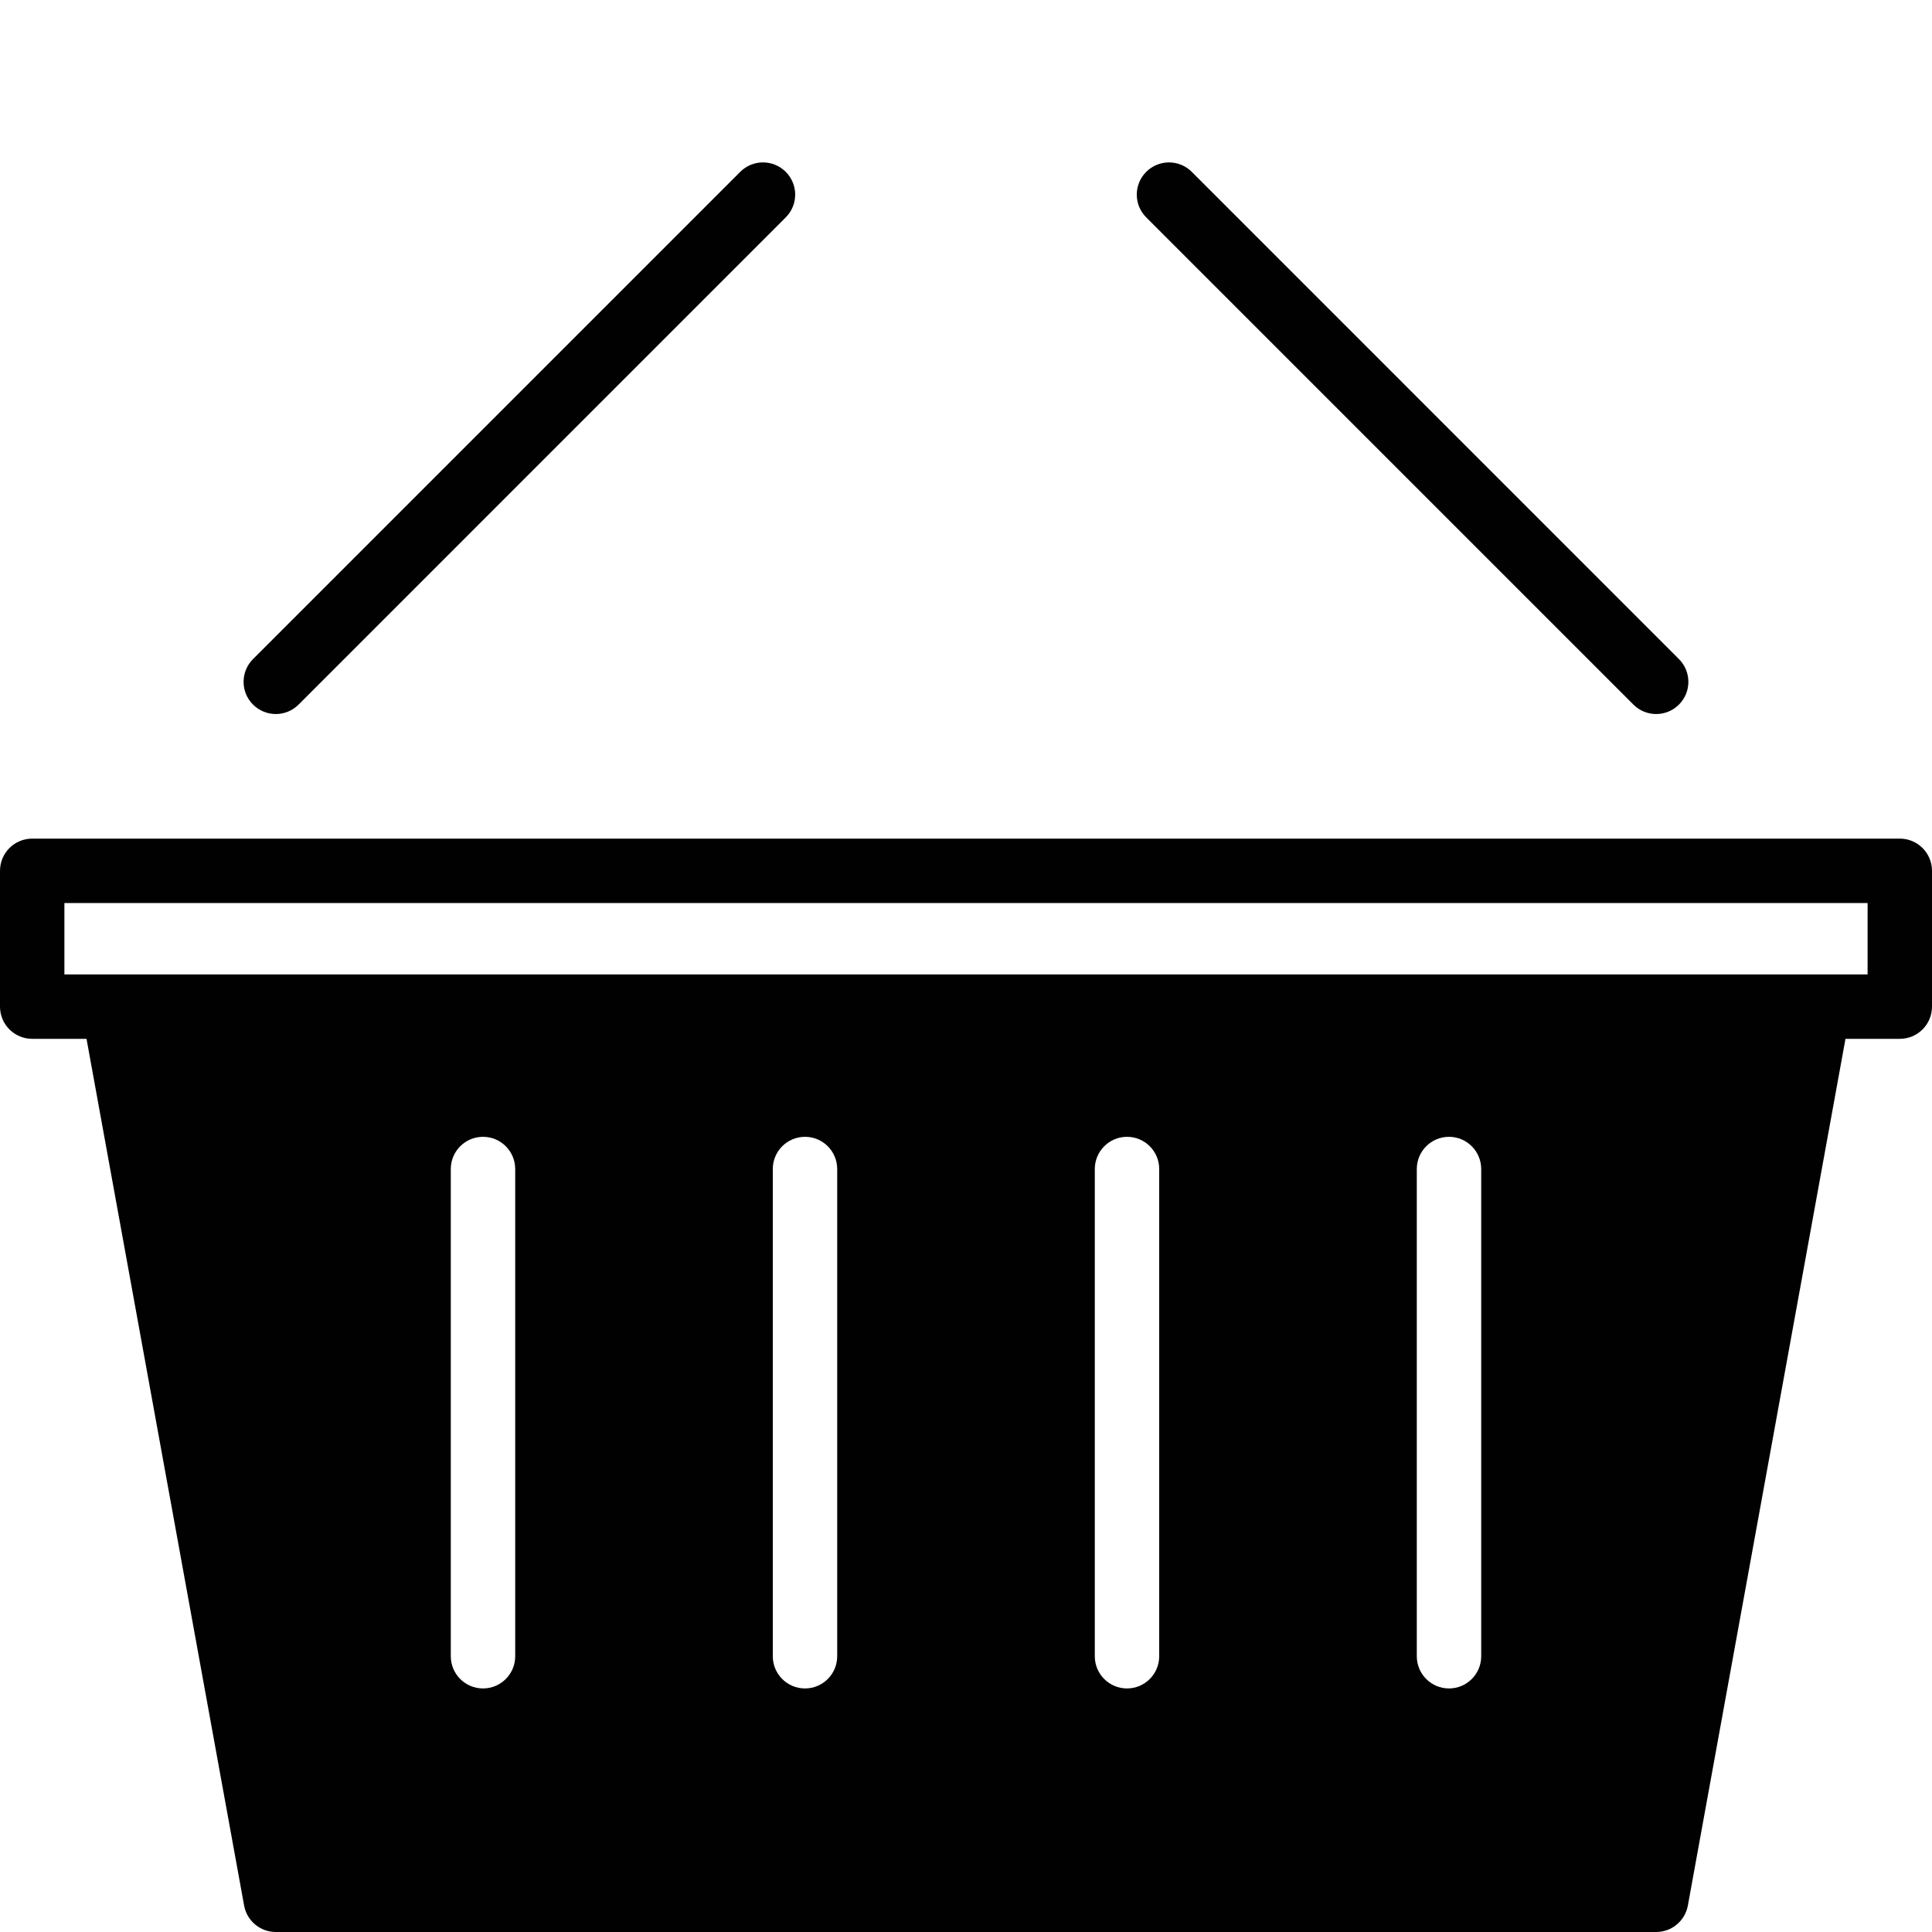 <?xml version="1.0" encoding="utf-8"?>
<!-- Generator: Adobe Illustrator 17.0.0, SVG Export Plug-In . SVG Version: 6.00 Build 0)  -->
<!DOCTYPE svg PUBLIC "-//W3C//DTD SVG 1.1//EN" "http://www.w3.org/Graphics/SVG/1.1/DTD/svg11.dtd">
<svg version="1.1" id="Layer_2" xmlns="http://www.w3.org/2000/svg" xmlns:xlink="http://www.w3.org/1999/xlink" x="0px" y="0px"
	 width="60px" height="60px" viewBox="0 0 60 60" enable-background="new 0 0 60 60" xml:space="preserve">
<g>
	<path fill="#010101" d="M59,26.044H1c-0.552,0-1,0.447-1,1v4.218c0,0.553,0.448,1,1,1h1.687l4.894,26.917
		C7.668,59.654,8.082,60,8.565,60h42.869c0.483,0,0.897-0.346,0.984-0.821l4.895-26.917H59c0.552,0,1-0.447,1-1v-4.218
		C60,26.491,59.552,26.044,59,26.044z M16,51.436c0,0.553-0.448,1-1,1c-0.552,0-1-0.447-1-1V36.305c0-0.553,0.448-1,1-1
		c0.552,0,1,0.447,1,1V51.436z M26,51.436c0,0.553-0.448,1-1,1c-0.552,0-1-0.447-1-1V36.305c0-0.553,0.448-1,1-1
		c0.552,0,1,0.447,1,1V51.436z M36,51.436c0,0.553-0.448,1-1,1c-0.552,0-1-0.447-1-1V36.305c0-0.553,0.448-1,1-1
		c0.552,0,1,0.447,1,1V51.436z M46,51.436c0,0.553-0.448,1-1,1c-0.552,0-1-0.447-1-1V36.305c0-0.553,0.448-1,1-1
		c0.552,0,1,0.447,1,1V51.436z M58,30.262h-1.522H3.521H2v-2.218h56V30.262z"/>
	<path fill="#010101" d="M8.565,22.175c0.256,0,0.512-0.098,0.707-0.293l15.13-15.131c0.391-0.391,0.391-1.023,0-1.414
		c-0.391-0.391-1.023-0.391-1.414,0L7.858,20.468c-0.391,0.391-0.391,1.024,0,1.414C8.054,22.077,8.31,22.175,8.565,22.175z"/>
	<path fill="#010101" d="M50.727,21.882c0.195,0.195,0.451,0.293,0.707,0.293c0.256,0,0.512-0.098,0.707-0.293
		c0.391-0.391,0.391-1.023,0-1.414L37.011,5.337c-0.391-0.391-1.023-0.391-1.414,0c-0.391,0.391-0.391,1.023,0,1.414L50.727,21.882z
		"/>
</g>
</svg>
